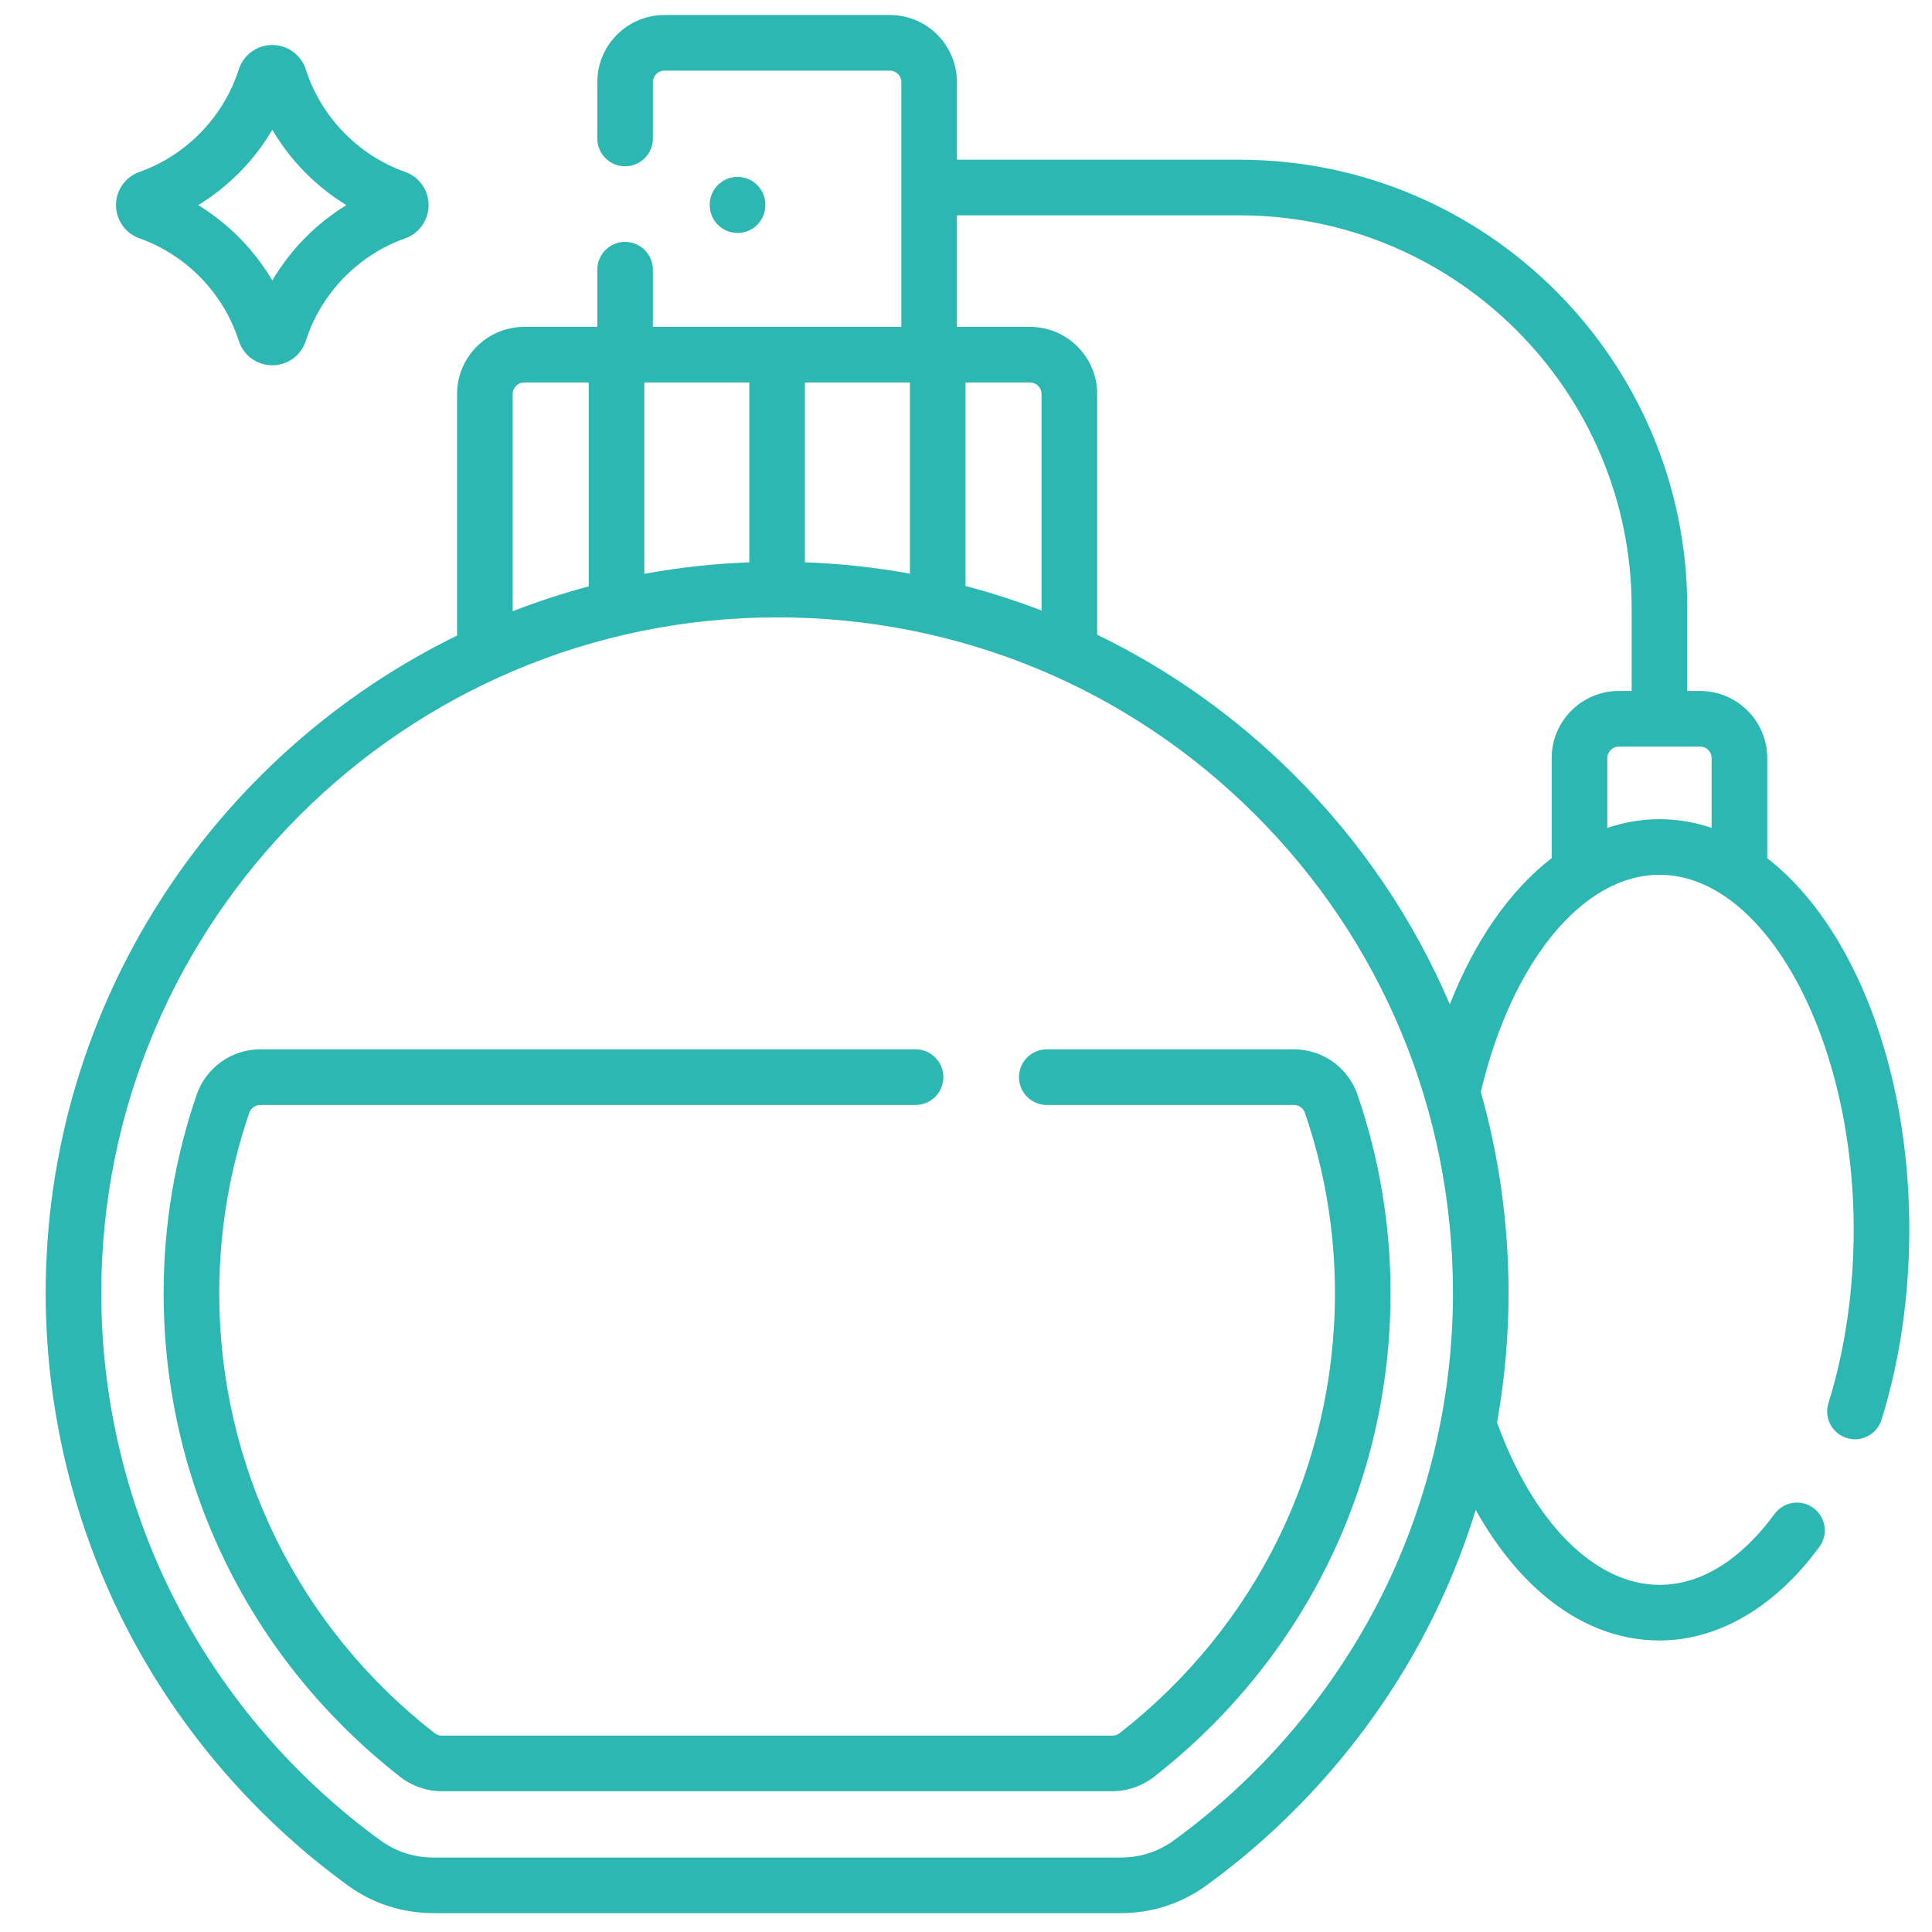 <svg width="57" height="57" viewBox="0 0 57 57" fill="none" xmlns="http://www.w3.org/2000/svg">
<g clip-path="url(#clip0_5133_37372)">
<path d="M54.301 27.885C53.673 26.803 52.941 25.941 52.139 25.32V22.366C52.139 21.274 51.25 20.386 50.158 20.386H49.779V17.926C49.779 10.64 43.852 4.712 36.566 4.712H28.233V2.424C28.233 1.332 27.345 0.443 26.253 0.443H19.602C18.51 0.443 17.622 1.332 17.622 2.424V4.086C17.622 4.539 17.989 4.906 18.442 4.906C18.895 4.906 19.262 4.539 19.262 4.086V2.424C19.262 2.237 19.415 2.084 19.602 2.084H26.253C26.44 2.084 26.593 2.237 26.593 2.424V9.644H19.262V7.957C19.262 7.504 18.895 7.137 18.442 7.137C17.989 7.137 17.622 7.504 17.622 7.957V9.644H15.466C14.374 9.644 13.485 10.533 13.485 11.625V18.751C6.305 22.26 1.348 29.638 1.348 38.153C1.348 41.62 2.19 45.066 3.783 48.12C5.324 51.075 7.569 53.673 10.273 55.634C11.003 56.163 11.872 56.443 12.786 56.443H33.069C33.982 56.443 34.851 56.163 35.581 55.634C38.294 53.667 40.543 51.06 42.085 48.094C42.675 46.96 43.16 45.772 43.539 44.548C44.906 46.995 46.838 48.399 48.959 48.399C50.694 48.399 52.37 47.418 53.678 45.637C53.946 45.272 53.867 44.758 53.502 44.49C53.137 44.222 52.624 44.301 52.355 44.666C51.655 45.62 50.496 46.758 48.959 46.758C47.06 46.758 45.235 44.928 44.167 41.967C44.396 40.691 44.511 39.392 44.507 38.091C44.501 36.074 44.222 34.101 43.688 32.215C44.595 28.375 46.697 25.809 48.959 25.809C52.065 25.809 54.69 30.606 54.69 36.283C54.69 38.073 54.432 39.841 53.944 41.398C53.809 41.83 54.05 42.29 54.482 42.425C54.564 42.451 54.646 42.463 54.727 42.463C55.076 42.463 55.4 42.239 55.51 41.888C56.047 40.175 56.33 38.237 56.33 36.283C56.331 33.124 55.61 30.142 54.301 27.885ZM30.729 18.012C29.997 17.73 29.248 17.489 28.485 17.288V11.285H30.389C30.576 11.285 30.729 11.437 30.729 11.625V18.012ZM22.107 11.285V16.59C21.054 16.63 20.02 16.744 19.01 16.93V11.285H22.107ZM23.748 11.285H26.845V16.924C25.83 16.741 24.796 16.628 23.748 16.589V11.285ZM15.126 11.625C15.126 11.437 15.278 11.285 15.466 11.285H17.369V17.3C16.604 17.504 15.855 17.749 15.126 18.033V11.625H15.126ZM40.63 47.338C39.204 50.079 37.126 52.488 34.619 54.306C34.17 54.631 33.634 54.803 33.069 54.803H12.786C12.221 54.803 11.684 54.631 11.236 54.306C8.736 52.493 6.662 50.092 5.238 47.361C3.766 44.541 2.988 41.357 2.988 38.153C2.988 27.158 11.933 18.214 22.927 18.214C28.259 18.214 33.263 20.276 37.019 24.021C40.775 27.766 42.852 32.764 42.867 38.096C42.876 41.31 42.102 44.506 40.63 47.338ZM42.774 29.631C41.705 27.129 40.157 24.833 38.178 22.859C36.458 21.144 34.497 19.757 32.37 18.726V11.625C32.37 10.533 31.481 9.644 30.389 9.644H28.233V6.353H36.566C42.947 6.353 48.139 11.544 48.139 17.926V20.386H47.76C46.668 20.386 45.779 21.274 45.779 22.366V25.318C44.558 26.259 43.517 27.741 42.774 29.631ZM47.42 24.426V22.366C47.42 22.179 47.573 22.026 47.76 22.026H50.158C50.346 22.026 50.498 22.179 50.498 22.366V24.424C49.999 24.256 49.484 24.169 48.959 24.169C48.432 24.169 47.917 24.259 47.42 24.426Z" fill="#2CB7B3"/>
<path d="M30.063 31.779C30.063 32.232 30.43 32.6 30.883 32.6H38.176C38.322 32.6 38.452 32.693 38.499 32.832C39.087 34.544 39.385 36.334 39.385 38.153C39.385 43.25 37.071 47.98 33.036 51.131C32.974 51.179 32.897 51.206 32.821 51.206H13.032C12.956 51.206 12.88 51.179 12.818 51.131C8.783 47.98 6.469 43.25 6.469 38.153C6.469 36.334 6.767 34.544 7.354 32.832C7.402 32.693 7.532 32.6 7.677 32.6H27.012C27.465 32.6 27.832 32.232 27.832 31.779C27.832 31.326 27.465 30.959 27.012 30.959H7.677C6.831 30.959 6.077 31.498 5.802 32.299C5.156 34.183 4.828 36.152 4.828 38.153C4.828 43.759 7.372 48.96 11.808 52.424C12.157 52.696 12.592 52.846 13.032 52.846H32.821C33.261 52.846 33.696 52.696 34.045 52.423C38.481 48.96 41.025 43.758 41.025 38.153C41.025 36.153 40.698 34.183 40.051 32.299C39.776 31.497 39.022 30.959 38.175 30.959H30.883C30.43 30.959 30.063 31.326 30.063 31.779Z" fill="#2CB7B3"/>
<path d="M22.58 6.052V6.039C22.58 5.586 22.213 5.219 21.76 5.219C21.307 5.219 20.939 5.586 20.939 6.039V6.052C20.939 6.506 21.307 6.873 21.76 6.873C22.213 6.873 22.58 6.506 22.58 6.052Z" fill="#2CB7B3"/>
<path d="M4.112 7.031C5.499 7.523 6.595 8.652 7.044 10.053C7.183 10.486 7.58 10.777 8.034 10.777C8.487 10.777 8.885 10.486 9.023 10.053C9.473 8.652 10.568 7.523 11.955 7.031C12.368 6.885 12.645 6.491 12.645 6.052C12.645 5.613 12.368 5.219 11.955 5.073C10.568 4.582 9.473 3.452 9.023 2.051C8.884 1.618 8.486 1.328 8.034 1.328C7.58 1.328 7.183 1.618 7.044 2.051C6.594 3.452 5.498 4.582 4.112 5.073C3.699 5.219 3.422 5.613 3.422 6.052C3.422 6.491 3.7 6.885 4.112 7.031ZM8.034 3.828C8.567 4.735 9.321 5.502 10.219 6.052C9.321 6.602 8.567 7.369 8.034 8.276C7.5 7.369 6.746 6.602 5.848 6.052C6.746 5.502 7.5 4.735 8.034 3.828Z" fill="#2CB7B3"/>
</g>
<defs>
<clipPath id="clip0_5133_37372">
<rect width="56" height="56" fill="white" transform="translate(0.801 0.443)"/>
</clipPath>
</defs>
</svg>
